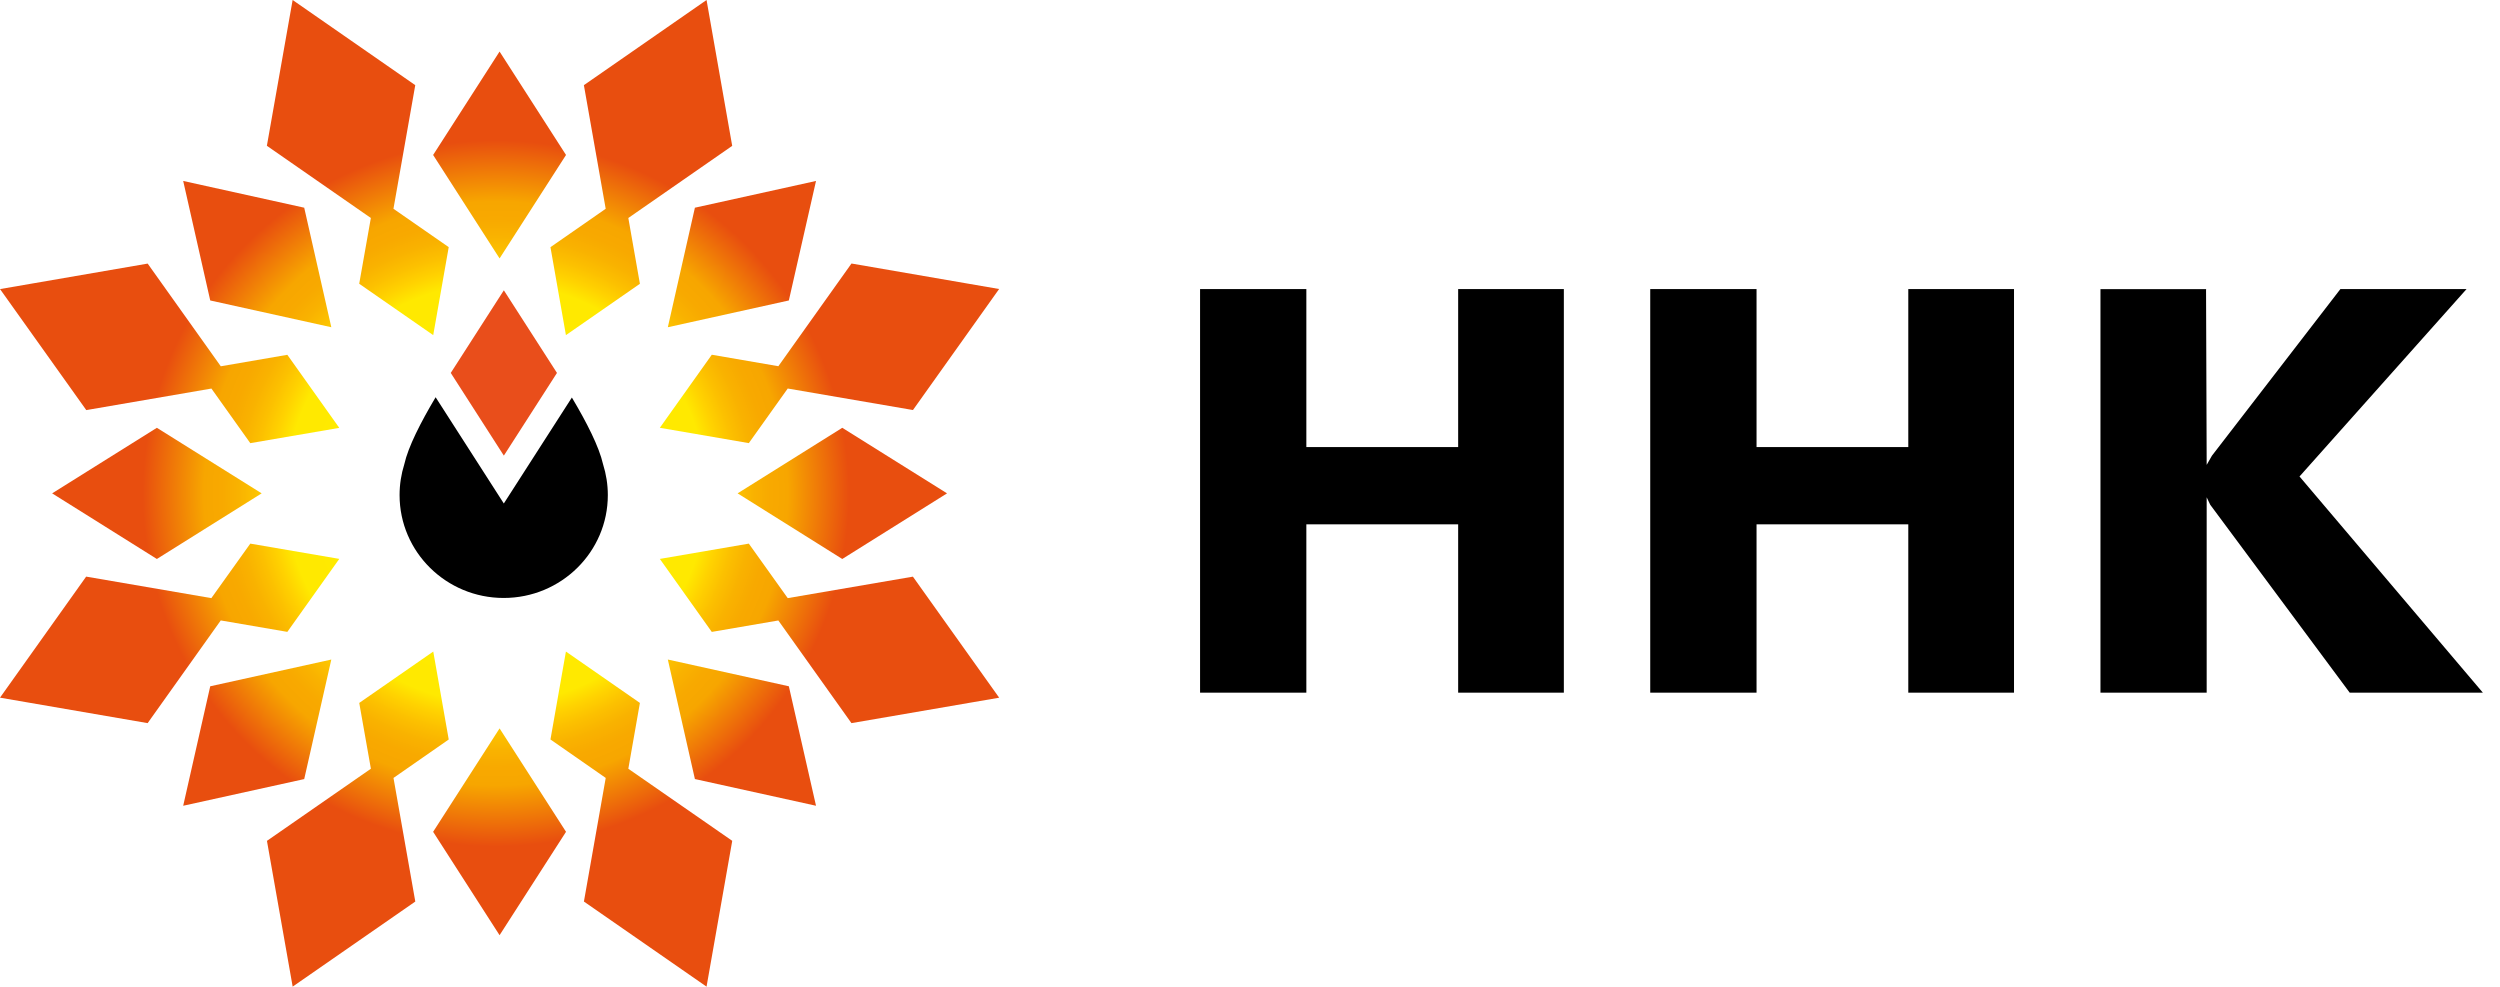 <?xml version="1.0" encoding="UTF-8"?>
<svg width="76px" height="30px" viewBox="0 0 76 30" version="1.1" xmlns="http://www.w3.org/2000/svg" xmlns:xlink="http://www.w3.org/1999/xlink">
    <!-- Generator: Sketch 52.6 (67491) - http://www.bohemiancoding.com/sketch -->
    <title>nnk_logo_short</title>
    <desc>Created with Sketch.</desc>
    <defs>
        <radialGradient cx="49.629%" cy="50.011%" fx="49.629%" fy="50.011%" r="40.208%" gradientTransform="translate(0.496,0.5),scale(0.987,1),translate(-0.496,-0.5)" id="radialGradient-1">
            <stop stop-color="#FFED00" offset="0%"></stop>
            <stop stop-color="#FFE900" offset="52.75%"></stop>
            <stop stop-color="#FFE800" offset="52.81%"></stop>
            <stop stop-color="#FFD200" offset="56.64%"></stop>
            <stop stop-color="#FCC000" offset="60.53%"></stop>
            <stop stop-color="#F9B200" offset="64.52%"></stop>
            <stop stop-color="#F8A900" offset="68.64%"></stop>
            <stop stop-color="#F7A600" offset="73.08%"></stop>
            <stop stop-color="#E84E0F" offset="88.46%"></stop>
            <stop stop-color="#E84E0F" offset="98.9%"></stop>
        </radialGradient>
    </defs>
    <g id="Symbols" stroke="none" stroke-width="1" fill="none" fill-rule="evenodd">
        <g id="mobile_header" transform="translate(-20, -26)">
            <g id="nnk_logo_short">
                <g transform="translate(20, 26)">
                    <g id="nnk_abns_logo">
                        <g id="Group">
                            <path d="M39.713,8.788 L39.713,13.591 L44.328,13.591 L44.328,8.788 L47.541,8.788 L47.541,21.057 L44.328,21.057 L44.328,15.939 L39.713,15.939 L39.713,21.057 L36.482,21.057 L36.482,8.788 L39.713,8.788 Z M53.399,8.788 L53.399,13.591 L58.012,13.591 L58.012,8.788 L61.226,8.788 L61.226,21.057 L58.012,21.057 L58.012,15.939 L53.399,15.939 L53.399,21.057 L50.167,21.057 L50.167,8.788 L53.399,8.788 Z M67.064,8.788 L67.083,14.133 L67.243,13.853 L71.148,8.788 L74.983,8.788 L69.905,14.485 L75.48,21.058 L71.432,21.058 L67.191,15.344 L67.083,15.117 L67.083,21.058 L63.854,21.058 L63.854,8.789 L67.083,8.789 L67.083,8.788 L67.064,8.788 Z M18.333,14.113 C18.214,13.584 17.836,12.841 17.385,12.085 L15.316,15.306 L13.243,12.076 C12.792,12.834 12.409,13.582 12.291,14.112 C12.198,14.409 12.147,14.724 12.147,15.051 C12.147,16.777 13.563,18.178 15.312,18.178 C17.061,18.178 18.478,16.777 18.478,15.051 C18.478,14.724 18.426,14.409 18.333,14.113 Z" id="Shape" fill="#000000" fill-rule="nonzero"></path>
                            <path d="M8.735,19.209 L10.314,16.99 L7.609,16.526 L6.425,18.183 L2.619,17.529 L1.77635684e-15,21.209 L4.488,21.983 L6.711,18.861 L8.735,19.209 L8.735,19.209 Z M16.734,7.514 L17.204,10.188 L19.453,8.627 L19.101,6.627 L22.259,4.434 L21.479,0 L17.75,2.589 L18.413,6.347 L16.734,7.514 L16.734,7.514 Z M13.641,22.48 L13.171,19.807 L10.921,21.369 L11.275,23.369 L8.115,25.562 L8.897,29.993 L12.625,27.407 L11.962,23.649 L13.642,22.48 L13.641,22.48 Z M21.638,10.785 L20.059,13.005 L22.764,13.471 L23.947,11.811 L27.754,12.465 L30.373,8.786 L25.885,8.011 L23.662,11.133 L21.639,10.784 L21.638,10.785 Z M10.921,8.627 L13.17,10.188 L13.641,7.513 L11.961,6.347 L12.624,2.589 L8.896,4.4408921e-15 L8.113,4.432 L11.274,6.627 L10.92,8.626 L10.921,8.627 Z M19.453,21.369 L17.204,19.807 L16.734,22.48 L18.414,23.649 L17.751,27.407 L21.479,29.994 L22.26,25.561 L19.101,23.37 L19.453,21.369 L19.453,21.369 Z M17.207,4.711 L15.187,1.567 L13.167,4.711 L15.187,7.856 L17.207,4.711 Z M20.302,9.948 L23.981,9.134 L24.807,5.501 L21.125,6.314 L20.302,9.948 L20.302,9.948 Z M10.072,9.948 L9.248,6.314 L5.569,5.501 L6.391,9.134 L10.072,9.948 Z M22.423,14.998 L25.605,16.993 L28.79,14.998 L25.605,13.005 L22.423,14.998 Z M13.167,25.287 L15.187,28.43 L17.207,25.287 L15.187,22.143 L13.167,25.287 Z M20.302,20.05 L21.125,23.683 L24.807,24.495 L23.981,20.863 L20.303,20.05 L20.302,20.05 Z M1.585,14.998 L4.769,16.993 L7.954,14.998 L4.769,13.005 L1.585,14.998 Z M10.072,20.05 L6.391,20.863 L5.569,24.495 L9.248,23.684 L10.072,20.05 Z M27.753,17.53 L23.947,18.183 L22.764,16.526 L20.059,16.991 L21.638,19.21 L23.661,18.862 L25.884,21.983 L30.375,21.21 L27.753,17.531 L27.753,17.53 Z M6.427,11.812 L7.609,13.472 L10.314,13.007 L8.735,10.786 L6.712,11.135 L4.489,8.013 L0.001,8.788 L2.623,12.467 L6.428,11.812 L6.427,11.812 Z" id="Shape" fill="url(#radialGradient-1)" fill-rule="nonzero"></path>
                            <polygon id="Path" fill="#E94E1B" points="16.932 11.337 15.317 13.851 13.703 11.337 15.317 8.825"></polygon>
                        </g>
                    </g>
                </g>
            </g>
        </g>
    </g>
</svg>